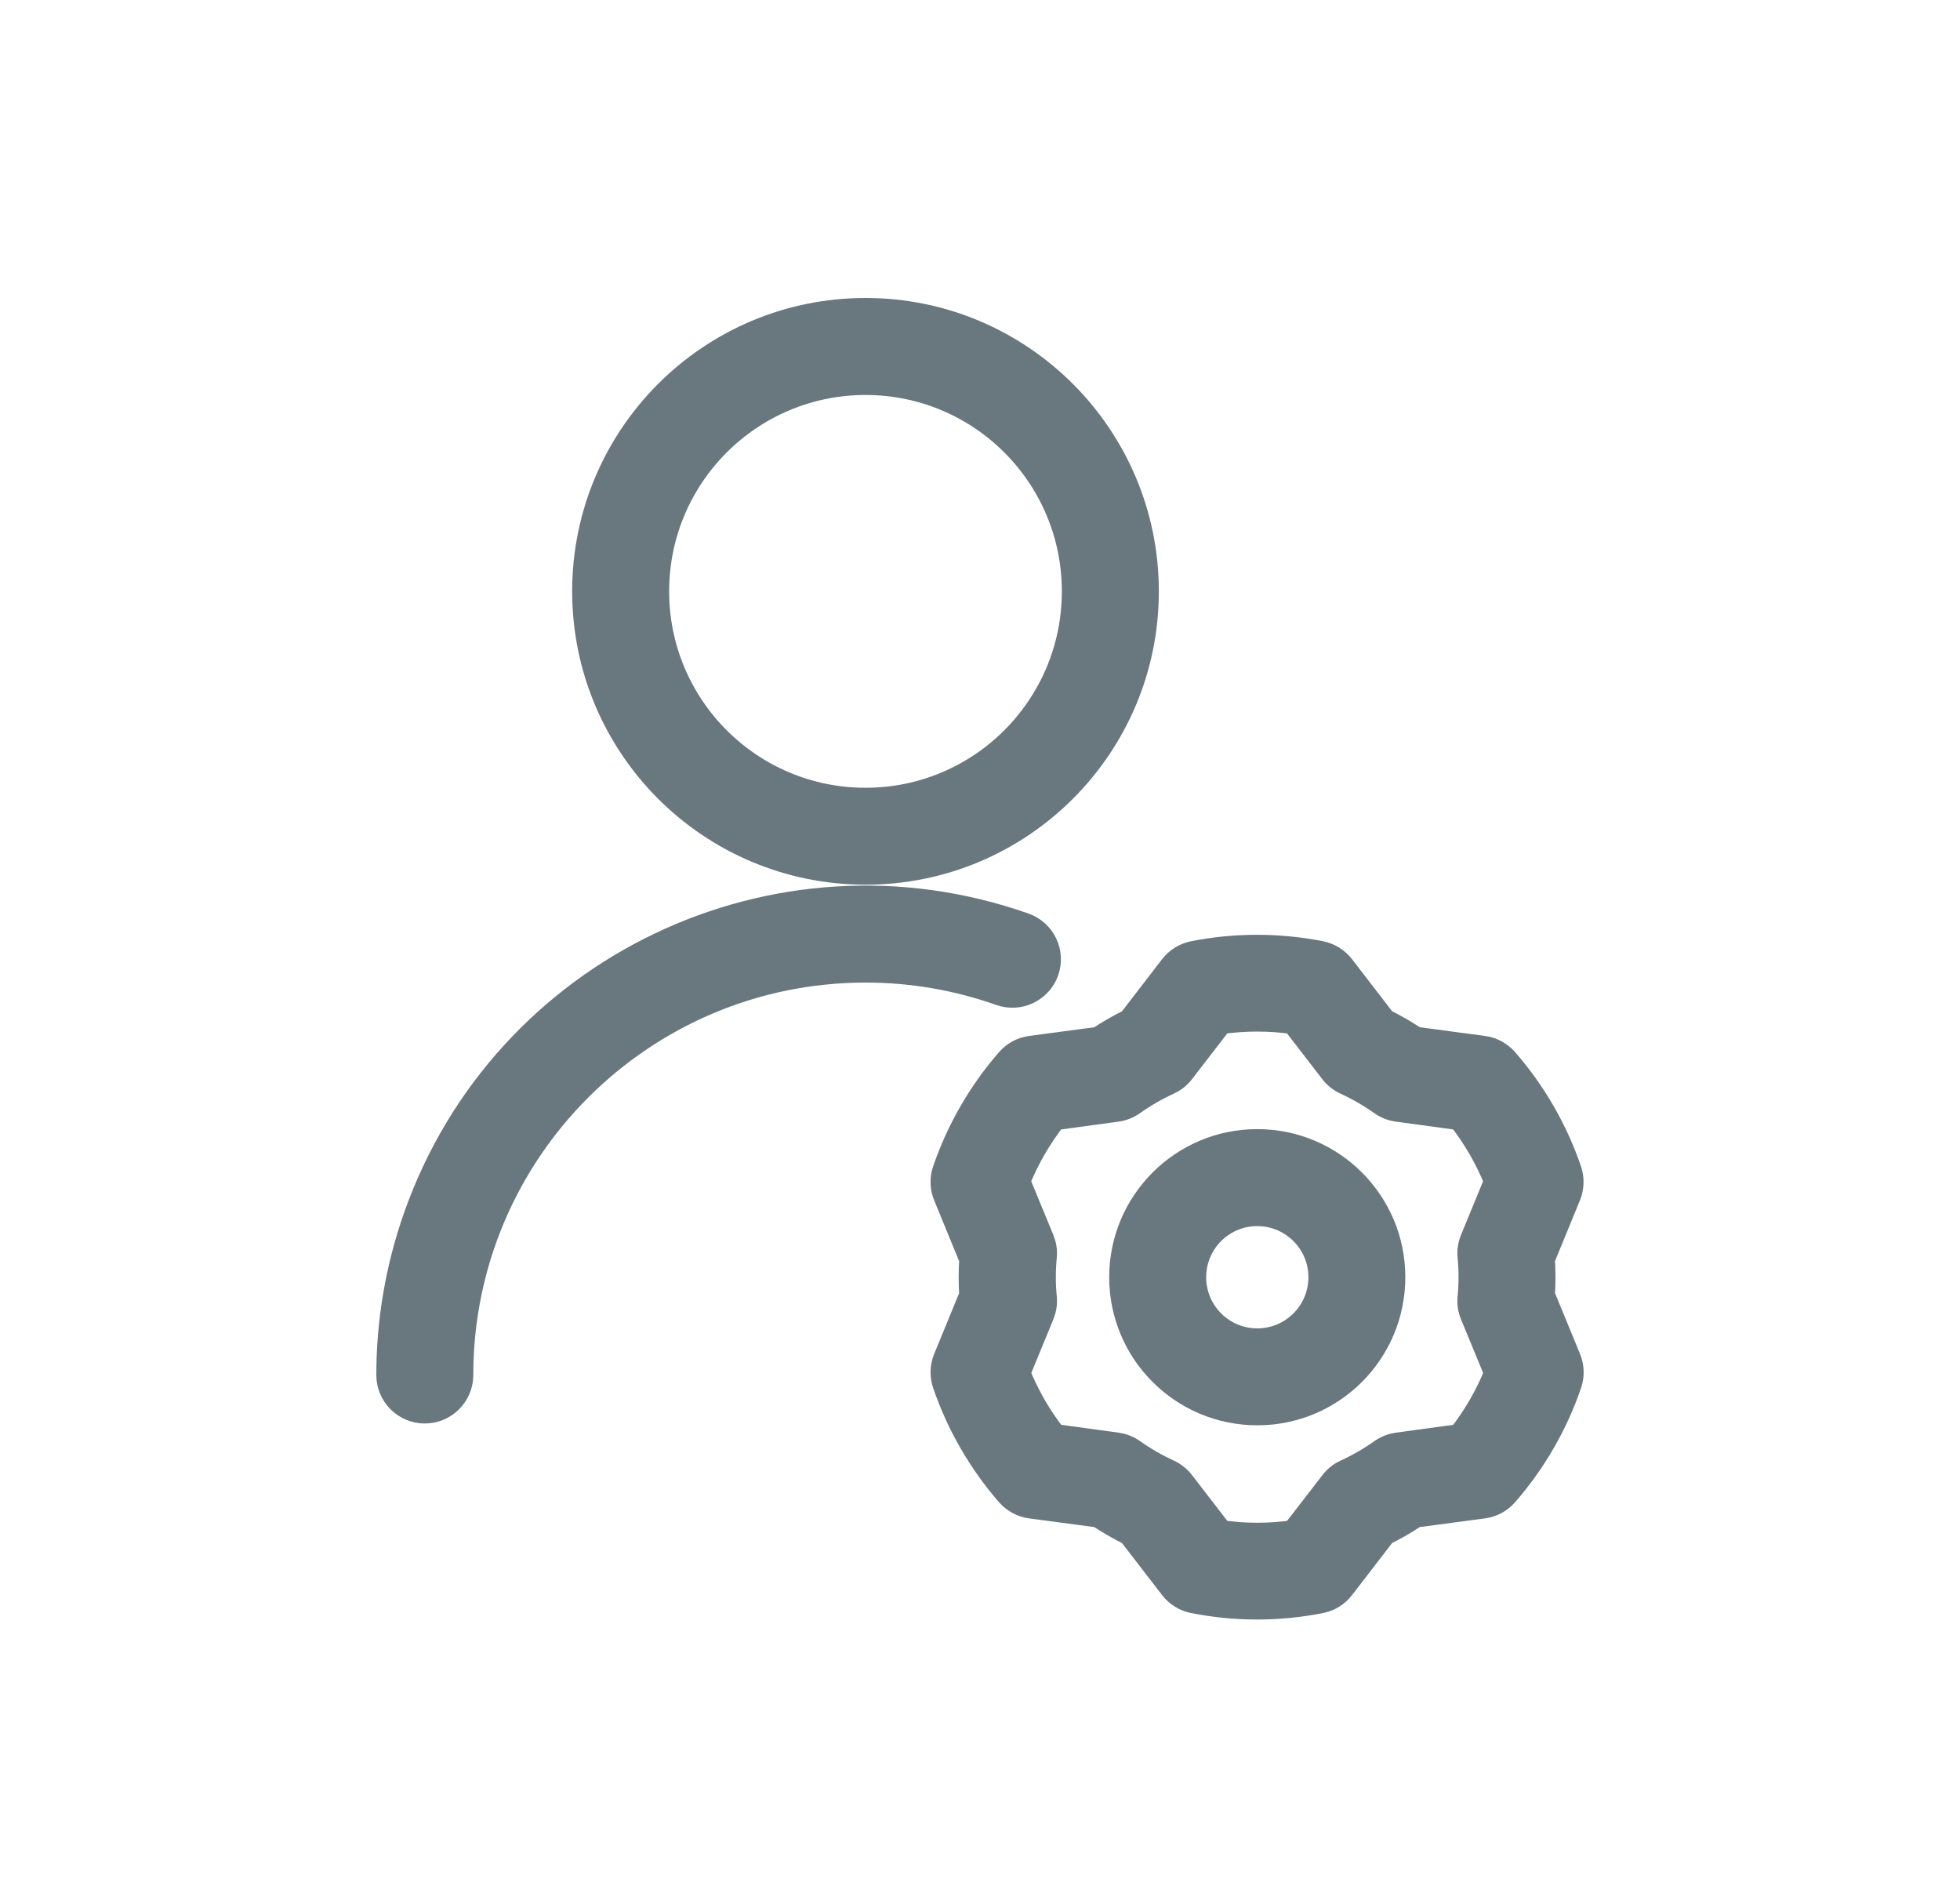 <svg width="25" height="24" viewBox="0 0 25 24" fill="none" xmlns="http://www.w3.org/2000/svg">
<path d="M11.04 11.082C12.995 11.082 14.581 9.497 14.581 7.541C14.581 5.586 12.995 4 11.04 4C9.084 4 7.498 5.586 7.498 7.541C7.499 9.497 9.084 11.081 11.04 11.082ZM11.04 4.837C12.533 4.837 13.744 6.047 13.744 7.541C13.744 9.035 12.533 10.246 11.04 10.246C9.546 10.246 8.335 9.035 8.335 7.541C8.335 6.048 9.546 4.837 11.04 4.837Z" fill="#69777E" stroke="#69777E" stroke-width="0.4"/>
<path d="M13.308 12.373C13.385 12.155 13.271 11.916 13.053 11.839C9.905 10.729 6.454 12.38 5.344 15.528C5.117 16.173 5 16.851 5 17.534C5 17.765 5.187 17.953 5.418 17.953C5.649 17.953 5.837 17.765 5.837 17.534C5.837 14.66 8.168 12.33 11.043 12.33C11.633 12.33 12.218 12.431 12.774 12.627C12.991 12.704 13.23 12.59 13.308 12.373Z" fill="#69777E" stroke="#69777E" stroke-width="0.4"/>
<path d="M16.036 14.599C15.104 14.599 14.348 15.356 14.348 16.288C14.348 17.221 15.105 17.976 16.037 17.976C16.97 17.976 17.725 17.22 17.725 16.287C17.725 15.355 16.969 14.599 16.036 14.599V14.599ZM16.036 17.14C15.566 17.14 15.184 16.758 15.185 16.287C15.185 15.817 15.567 15.435 16.037 15.436C16.508 15.436 16.889 15.818 16.889 16.288C16.889 16.759 16.507 17.14 16.036 17.14V17.14Z" fill="#69777E" stroke="#69777E" stroke-width="0.4"/>
<path d="M19.632 16.524C19.643 16.366 19.643 16.207 19.632 16.048L19.967 15.232C20.005 15.138 20.009 15.033 19.976 14.937C19.801 14.427 19.529 13.955 19.174 13.548C19.107 13.472 19.015 13.422 18.914 13.409L18.038 13.292C17.906 13.203 17.768 13.124 17.625 13.053L17.087 12.354C17.025 12.274 16.935 12.219 16.836 12.199C16.306 12.095 15.761 12.095 15.232 12.199C15.132 12.219 15.043 12.274 14.981 12.354L14.442 13.054C14.299 13.124 14.161 13.204 14.029 13.292L13.154 13.409C13.053 13.422 12.961 13.472 12.894 13.548C12.54 13.955 12.267 14.427 12.092 14.937C12.059 15.034 12.062 15.139 12.101 15.232L12.436 16.049C12.425 16.208 12.425 16.367 12.436 16.525L12.101 17.341C12.062 17.435 12.059 17.54 12.092 17.636C12.267 18.147 12.539 18.618 12.894 19.026C12.961 19.102 13.053 19.152 13.154 19.165L14.03 19.282C14.162 19.371 14.3 19.45 14.442 19.52L14.981 20.219C15.043 20.3 15.132 20.355 15.232 20.374C15.761 20.479 16.306 20.479 16.836 20.374C16.936 20.355 17.025 20.3 17.087 20.219L17.626 19.519C17.769 19.449 17.907 19.37 18.039 19.281L18.914 19.165C19.015 19.152 19.107 19.102 19.174 19.026C19.529 18.619 19.802 18.147 19.977 17.636C20.01 17.54 20.007 17.435 19.968 17.341L19.632 16.524ZM18.644 18.357L17.831 18.468C17.763 18.478 17.699 18.503 17.643 18.543C17.499 18.645 17.346 18.733 17.185 18.807C17.123 18.835 17.069 18.878 17.027 18.932L16.525 19.582C16.201 19.631 15.871 19.631 15.546 19.582L15.045 18.932C15.003 18.878 14.949 18.835 14.887 18.807C14.726 18.733 14.573 18.645 14.429 18.543C14.373 18.503 14.309 18.478 14.241 18.468L13.428 18.357C13.223 18.1 13.059 17.814 12.938 17.509L13.25 16.75C13.276 16.687 13.287 16.619 13.28 16.551C13.263 16.375 13.263 16.198 13.28 16.022C13.287 15.954 13.276 15.886 13.25 15.823L12.937 15.064C13.058 14.759 13.223 14.473 13.427 14.216L14.241 14.105C14.308 14.096 14.373 14.07 14.428 14.03C14.572 13.928 14.725 13.84 14.886 13.766C14.948 13.738 15.002 13.696 15.044 13.642L15.546 12.991C15.87 12.943 16.2 12.943 16.524 12.991L17.026 13.642C17.068 13.696 17.122 13.738 17.184 13.766C17.345 13.84 17.498 13.928 17.642 14.03C17.698 14.07 17.762 14.096 17.83 14.105L18.643 14.216C18.848 14.473 19.012 14.759 19.133 15.064L18.821 15.823C18.795 15.886 18.784 15.955 18.791 16.022C18.808 16.198 18.808 16.375 18.791 16.551C18.784 16.619 18.795 16.688 18.821 16.75L19.134 17.509C19.013 17.815 18.848 18.1 18.644 18.357Z" fill="#69777E" stroke="#69777E" stroke-width="0.4"/>
</svg>
